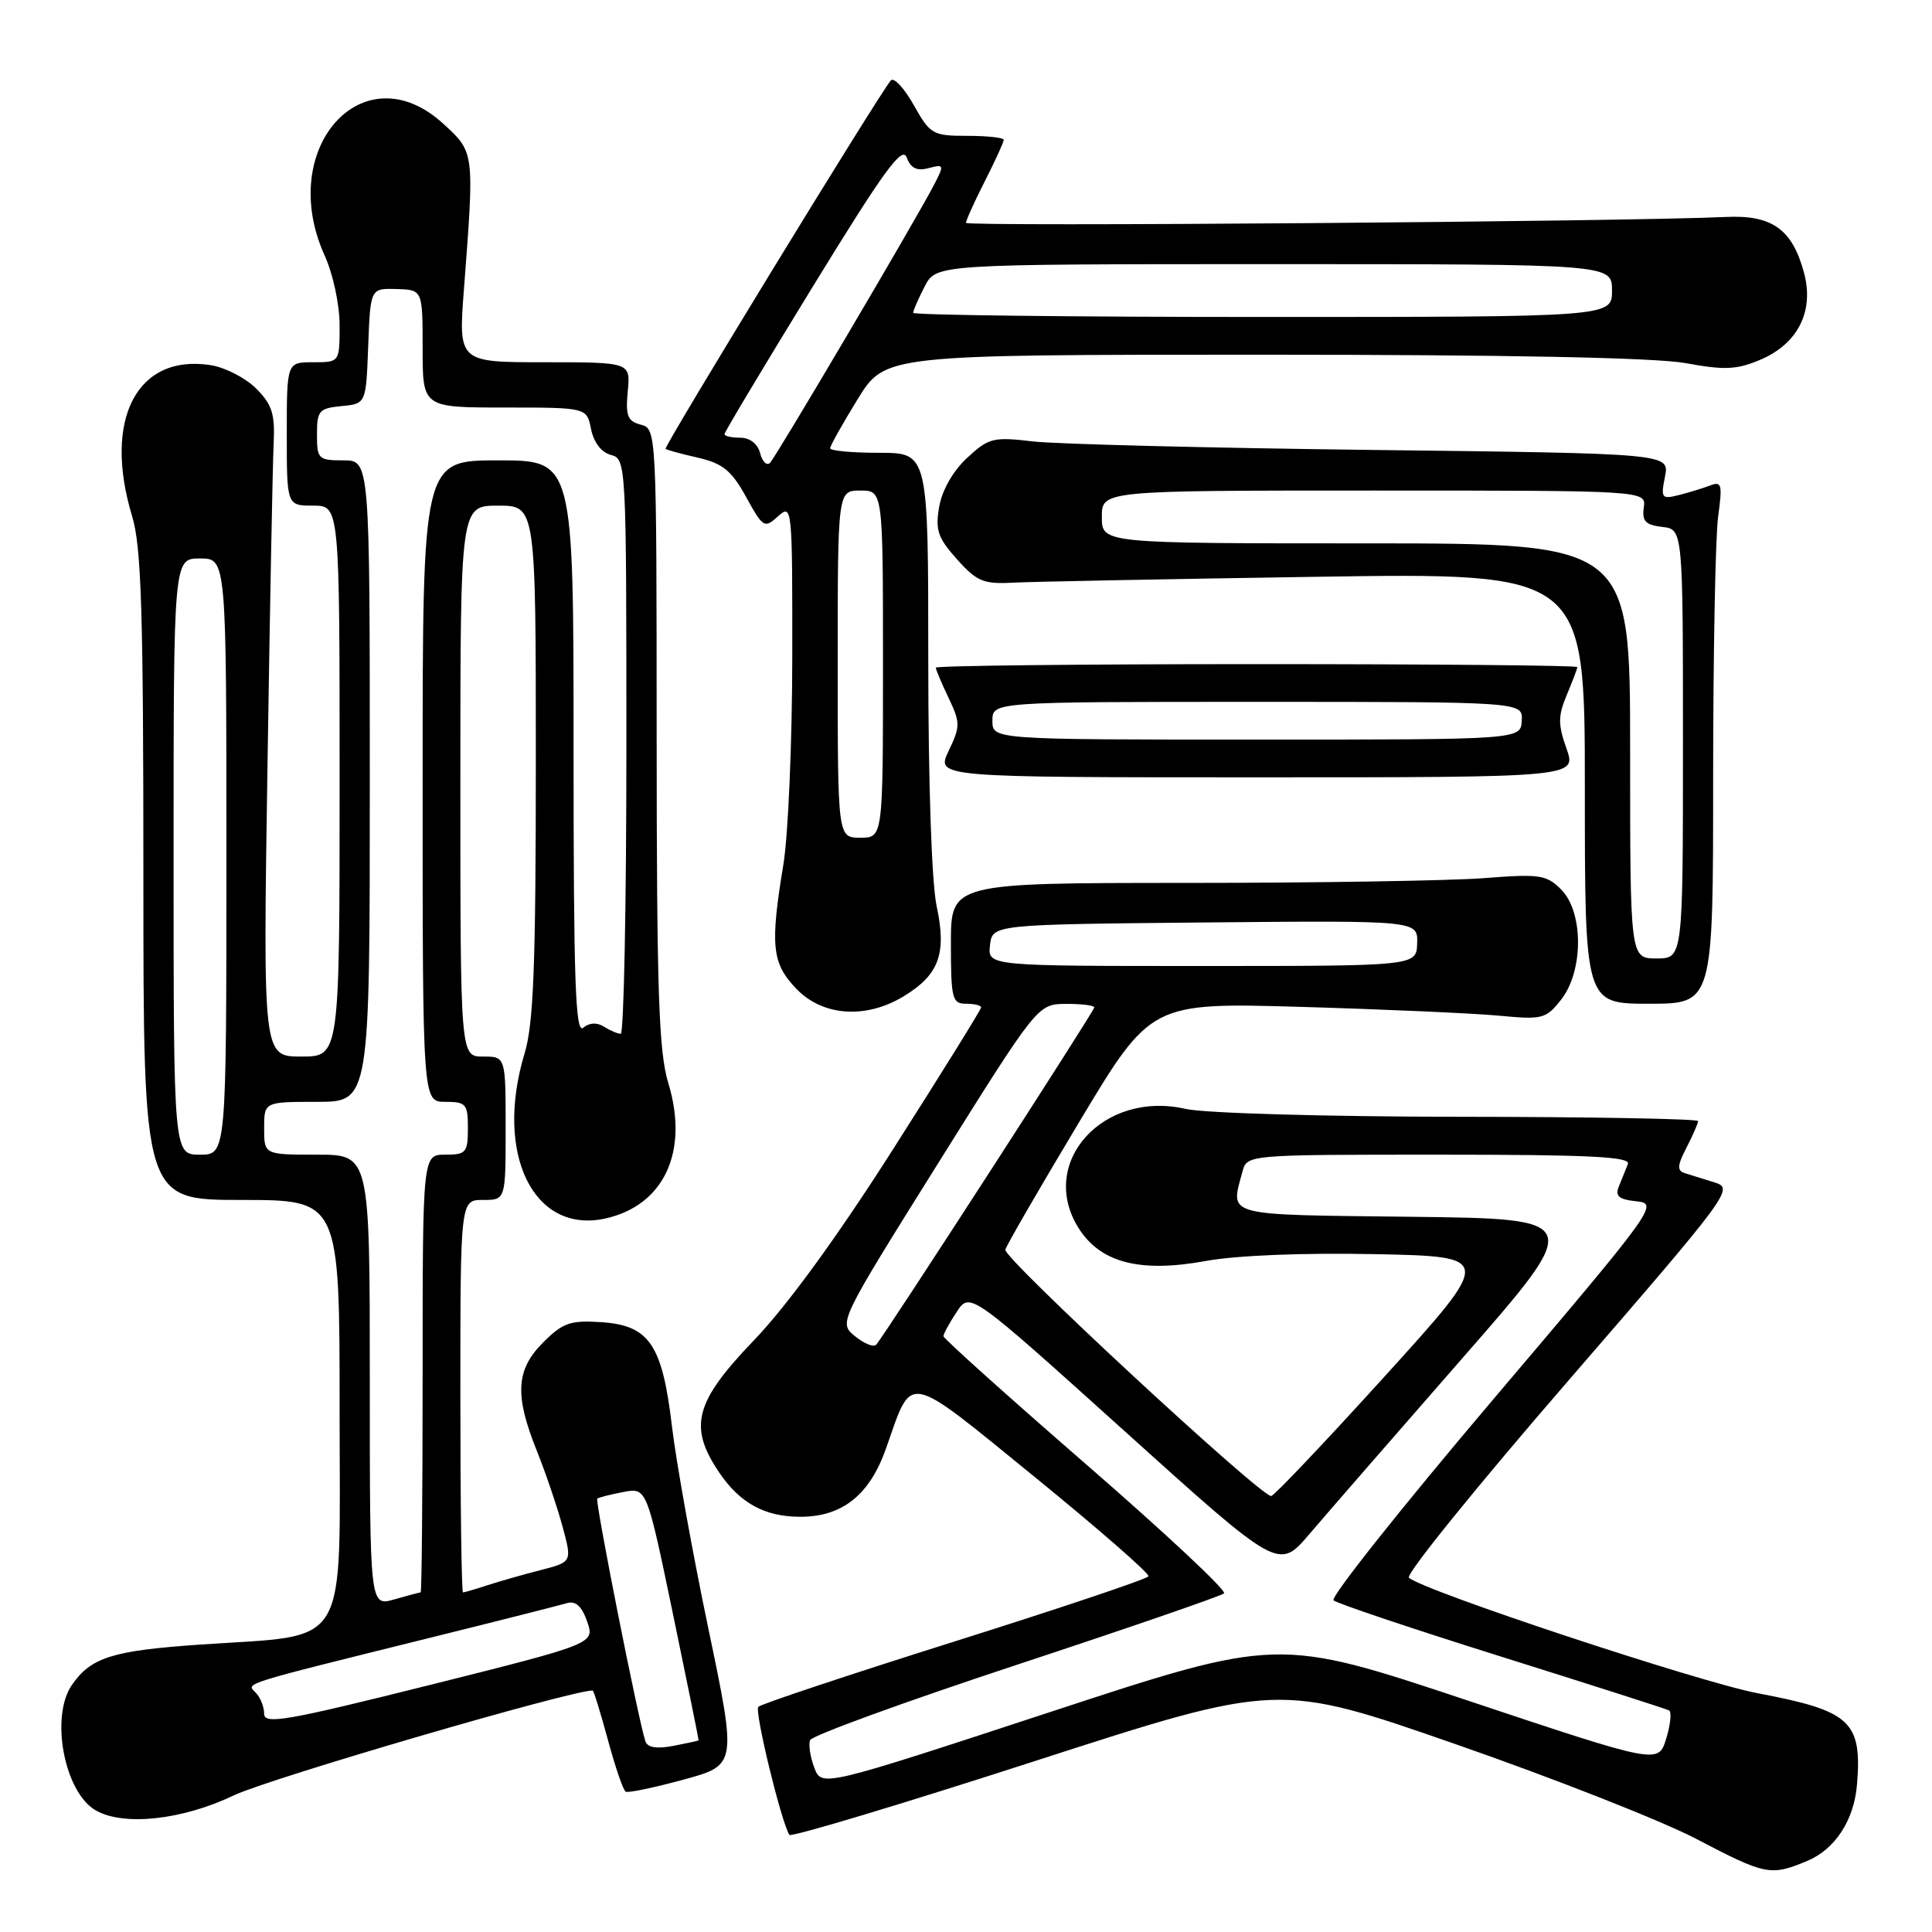 <?xml version="1.0" encoding="UTF-8" standalone="no"?>
<!DOCTYPE svg PUBLIC "-//W3C//DTD SVG 1.1//EN" "http://www.w3.org/Graphics/SVG/1.1/DTD/svg11.dtd" >
<svg xmlns="http://www.w3.org/2000/svg" xmlns:xlink="http://www.w3.org/1999/xlink" version="1.1" viewBox="0 0 256 256">
 <g >
 <path fill="currentColor"
d=" M 239.47 246.58 C 243.16 245.04 245.67 241.19 246.06 236.48 C 246.75 228.10 245.22 226.69 232.98 224.38 C 225.23 222.92 188.47 210.74 186.69 209.05 C 186.24 208.62 195.77 196.85 207.86 182.89 C 229.40 158.00 229.78 157.48 227.17 156.67 C 225.70 156.21 223.92 155.66 223.22 155.44 C 222.20 155.12 222.25 154.41 223.47 152.07 C 224.31 150.44 225.00 148.85 225.00 148.55 C 225.00 148.25 210.71 147.99 193.25 147.98 C 175.53 147.96 159.56 147.50 157.12 146.94 C 146.18 144.42 137.49 154.05 142.90 162.70 C 145.80 167.32 151.02 168.68 159.75 167.09 C 163.85 166.34 172.66 165.99 182.18 166.18 C 197.87 166.50 197.87 166.50 183.52 182.33 C 175.63 191.03 168.84 198.19 168.44 198.23 C 167.11 198.37 132.91 166.69 133.21 165.59 C 133.37 164.99 137.78 157.38 143.00 148.67 C 152.50 132.84 152.50 132.84 172.50 133.42 C 183.50 133.74 195.25 134.27 198.61 134.58 C 204.39 135.13 204.84 135.02 206.86 132.45 C 209.84 128.66 209.84 120.84 206.86 117.86 C 204.91 115.91 204.03 115.78 196.61 116.36 C 192.15 116.70 174.44 116.99 157.25 116.99 C 126.00 117.00 126.00 117.00 126.00 125.00 C 126.00 132.33 126.17 133.00 128.00 133.00 C 129.10 133.00 130.00 133.22 130.00 133.49 C 130.00 133.77 124.76 142.20 118.36 152.24 C 110.93 163.91 104.25 173.08 99.86 177.64 C 92.05 185.78 91.20 189.03 95.28 195.09 C 98.03 199.16 101.31 200.97 106.00 200.98 C 111.59 201.00 115.23 198.11 117.41 191.91 C 120.96 181.84 119.77 181.61 137.06 195.67 C 145.55 202.59 152.36 208.52 152.18 208.87 C 152.01 209.22 140.45 213.10 126.49 217.50 C 112.53 221.90 100.83 225.80 100.48 226.16 C 99.95 226.72 103.46 241.22 104.59 243.13 C 104.80 243.47 119.45 239.07 137.16 233.34 C 169.36 222.93 169.36 222.93 192.90 231.12 C 205.84 235.62 220.17 241.26 224.74 243.65 C 233.96 248.48 234.61 248.61 239.47 246.58 Z  M 31.00 237.89 C 35.65 235.67 75.58 224.00 78.53 224.00 C 78.67 224.00 79.57 226.94 80.55 230.54 C 81.52 234.14 82.58 237.23 82.91 237.41 C 83.23 237.59 86.68 236.87 90.57 235.81 C 97.64 233.88 97.64 233.88 93.84 215.69 C 91.75 205.69 89.59 193.68 89.04 189.01 C 87.75 178.13 86.04 175.61 79.63 175.19 C 75.57 174.93 74.57 175.28 71.98 177.87 C 68.36 181.48 68.16 184.84 71.12 192.21 C 72.29 195.12 73.82 199.63 74.53 202.24 C 75.81 206.97 75.81 206.97 71.66 208.04 C 69.37 208.62 66.20 209.53 64.60 210.05 C 63.01 210.57 61.54 211.00 61.35 211.00 C 61.16 211.00 61.00 199.30 61.00 185.00 C 61.00 159.00 61.00 159.00 64.00 159.00 C 67.00 159.00 67.00 159.00 67.00 149.50 C 67.00 140.00 67.00 140.00 64.00 140.00 C 61.00 140.00 61.00 140.00 61.00 103.50 C 61.00 67.00 61.00 67.00 66.00 67.00 C 71.00 67.00 71.00 67.00 71.00 100.84 C 71.00 127.95 70.70 135.66 69.51 139.59 C 65.48 152.89 70.69 163.55 80.20 161.46 C 87.99 159.74 91.32 152.58 88.55 143.50 C 87.29 139.37 87.02 131.40 87.01 97.66 C 87.00 57.06 86.99 56.81 84.91 56.27 C 83.15 55.81 82.88 55.10 83.18 51.86 C 83.55 48.00 83.55 48.00 72.14 48.00 C 60.73 48.00 60.73 48.00 61.48 38.25 C 62.87 20.06 62.89 20.20 58.74 16.40 C 48.17 6.71 36.56 19.62 43.02 33.86 C 44.13 36.30 45.00 40.37 45.00 43.11 C 45.00 48.00 45.00 48.00 41.50 48.00 C 38.00 48.00 38.00 48.00 38.00 57.50 C 38.00 67.00 38.00 67.00 41.50 67.00 C 45.00 67.00 45.00 67.00 45.00 103.50 C 45.00 140.00 45.00 140.00 39.93 140.00 C 34.85 140.00 34.85 140.00 35.44 101.75 C 35.76 80.71 36.13 61.37 36.26 58.77 C 36.45 54.85 36.05 53.59 33.94 51.48 C 32.54 50.08 29.84 48.69 27.95 48.39 C 18.16 46.83 13.61 55.55 17.51 68.41 C 18.73 72.43 19.00 81.08 19.00 116.16 C 19.00 159.00 19.00 159.00 32.00 159.00 C 45.00 159.00 45.00 159.00 45.00 186.95 C 45.00 219.21 46.61 216.52 26.48 217.92 C 14.90 218.72 12.09 219.60 9.55 223.23 C 6.62 227.41 8.50 237.45 12.66 239.87 C 16.34 242.01 24.15 241.17 31.00 237.89 Z  M 119.77 132.00 C 124.44 129.15 125.46 126.35 124.11 120.07 C 123.45 117.00 123.00 103.76 123.00 87.45 C 123.00 60.00 123.00 60.00 116.50 60.00 C 112.92 60.00 110.00 59.73 110.00 59.40 C 110.00 59.07 111.64 56.15 113.64 52.90 C 117.28 47.00 117.28 47.00 167.28 47.00 C 199.95 47.00 219.39 47.39 223.38 48.12 C 228.47 49.06 230.12 48.99 233.18 47.70 C 238.22 45.59 240.42 41.26 239.04 36.14 C 237.48 30.36 234.80 28.45 228.65 28.75 C 215.44 29.37 128.00 30.05 128.00 29.53 C 128.00 29.20 129.12 26.71 130.50 24.00 C 131.88 21.29 133.00 18.83 133.00 18.53 C 133.00 18.24 130.83 18.00 128.18 18.00 C 123.59 18.00 123.26 17.81 121.07 13.91 C 119.81 11.67 118.44 10.20 118.04 10.66 C 116.56 12.33 87.89 59.23 88.19 59.48 C 88.36 59.62 90.30 60.15 92.50 60.65 C 95.77 61.41 96.93 62.35 98.86 65.85 C 101.12 69.94 101.29 70.05 103.11 68.40 C 104.96 66.73 105.00 67.14 104.98 87.10 C 104.97 98.32 104.44 110.65 103.81 114.50 C 102.03 125.31 102.27 127.63 105.51 131.01 C 109.01 134.67 114.74 135.06 119.77 132.00 Z  M 227.00 103.14 C 227.00 86.72 227.30 71.12 227.66 68.47 C 228.25 64.16 228.14 63.73 226.57 64.34 C 225.60 64.71 223.73 65.28 222.41 65.61 C 220.18 66.17 220.05 65.99 220.62 63.15 C 221.23 60.09 221.23 60.09 181.87 59.62 C 160.21 59.36 139.96 58.85 136.86 58.49 C 131.61 57.87 131.01 58.02 128.16 60.66 C 126.29 62.39 124.84 64.92 124.45 67.13 C 123.91 70.24 124.26 71.26 126.80 74.10 C 129.41 77.03 130.32 77.41 134.14 77.21 C 136.54 77.08 154.59 76.73 174.25 76.43 C 210.00 75.88 210.00 75.88 210.00 104.44 C 210.00 133.00 210.00 133.00 218.50 133.00 C 227.00 133.00 227.00 133.00 227.00 103.14 Z  M 207.57 99.19 C 206.43 95.98 206.44 94.86 207.61 92.07 C 208.37 90.26 209.00 88.60 209.00 88.39 C 209.00 88.17 189.88 88.00 166.50 88.00 C 143.12 88.00 124.00 88.21 124.00 88.47 C 124.00 88.72 124.76 90.52 125.69 92.47 C 127.26 95.77 127.26 96.23 125.70 99.50 C 124.03 103.00 124.03 103.00 166.47 103.00 C 208.91 103.00 208.91 103.00 207.57 99.19 Z  M 107.90 234.23 C 107.36 232.81 107.11 231.17 107.34 230.58 C 107.57 229.98 119.85 225.51 134.63 220.63 C 149.41 215.75 161.81 211.48 162.19 211.13 C 162.58 210.78 154.36 203.10 143.94 194.05 C 133.52 185.00 125.00 177.35 125.01 177.05 C 125.01 176.75 125.80 175.30 126.77 173.83 C 128.53 171.17 128.53 171.17 148.98 189.60 C 169.43 208.04 169.43 208.04 173.47 203.31 C 175.68 200.71 184.80 190.24 193.71 180.04 C 209.93 161.50 209.93 161.50 186.96 161.23 C 161.90 160.94 163.03 161.24 164.63 155.25 C 165.23 153.00 165.23 153.00 190.72 153.00 C 210.72 153.00 216.10 153.27 215.70 154.25 C 215.42 154.94 214.89 156.26 214.52 157.18 C 213.98 158.50 214.48 158.93 216.85 159.18 C 219.80 159.49 219.41 160.04 197.88 185.40 C 185.79 199.65 176.26 211.64 176.70 212.05 C 177.14 212.46 187.18 215.83 199.00 219.54 C 210.82 223.25 220.80 226.44 221.16 226.64 C 221.52 226.84 221.35 228.52 220.78 230.38 C 219.74 233.76 219.74 233.76 194.54 225.35 C 169.33 216.94 169.33 216.94 139.10 226.87 C 108.87 236.80 108.87 236.80 107.90 234.23 Z  M 113.30 177.06 C 111.10 175.26 111.10 175.26 124.30 154.15 C 137.50 133.05 137.50 133.05 141.25 133.02 C 143.31 133.01 145.00 133.22 145.00 133.49 C 145.00 133.97 117.28 176.84 116.10 178.18 C 115.77 178.55 114.51 178.05 113.30 177.06 Z  M 131.18 125.25 C 131.50 122.50 131.50 122.50 159.68 122.23 C 187.87 121.97 187.87 121.97 187.78 124.98 C 187.70 128.00 187.70 128.00 159.28 128.00 C 130.87 128.00 130.87 128.00 131.18 125.25 Z  M 85.52 230.73 C 84.57 227.89 78.82 198.85 79.14 198.58 C 79.34 198.42 80.89 198.02 82.59 197.70 C 85.69 197.11 85.69 197.11 89.16 213.81 C 91.07 222.99 92.60 230.55 92.57 230.61 C 92.53 230.66 91.02 230.99 89.21 231.34 C 87.02 231.76 85.79 231.56 85.52 230.73 Z  M 35.00 227.08 C 35.00 226.16 34.49 224.89 33.87 224.27 C 32.60 223.00 31.70 223.29 57.00 217.01 C 66.08 214.76 74.24 212.69 75.14 212.42 C 76.28 212.09 77.10 212.84 77.80 214.86 C 78.82 217.79 78.82 217.79 56.91 223.28 C 37.91 228.03 35.00 228.54 35.00 227.08 Z  M 49.00 182.93 C 49.00 153.00 49.00 153.00 42.00 153.00 C 35.00 153.00 35.00 153.00 35.00 149.50 C 35.00 146.00 35.00 146.00 42.00 146.00 C 49.00 146.00 49.00 146.00 49.00 103.50 C 49.00 61.00 49.00 61.00 45.50 61.00 C 42.18 61.00 42.00 60.82 42.00 57.56 C 42.00 54.42 42.27 54.10 45.25 53.81 C 48.50 53.50 48.50 53.50 48.79 45.85 C 49.08 38.20 49.08 38.20 52.54 38.30 C 56.00 38.40 56.00 38.40 56.00 46.20 C 56.00 54.00 56.00 54.00 66.88 54.00 C 77.75 54.00 77.75 54.00 78.32 56.87 C 78.68 58.63 79.69 59.95 80.95 60.28 C 82.97 60.81 83.00 61.34 83.00 98.91 C 83.00 119.86 82.66 136.99 82.25 136.98 C 81.84 136.98 80.84 136.55 80.03 136.04 C 79.10 135.45 78.10 135.50 77.28 136.18 C 76.24 137.04 76.00 130.04 76.00 99.12 C 76.00 61.00 76.00 61.00 66.00 61.00 C 56.00 61.00 56.00 61.00 56.00 103.50 C 56.00 146.00 56.00 146.00 59.00 146.00 C 61.76 146.00 62.00 146.28 62.00 149.50 C 62.00 152.72 61.76 153.00 59.00 153.00 C 56.00 153.00 56.00 153.00 56.00 182.00 C 56.00 197.95 55.88 211.00 55.74 211.00 C 55.60 211.00 54.03 211.42 52.24 211.93 C 49.00 212.86 49.00 212.86 49.00 182.93 Z  M 23.00 113.50 C 23.00 74.00 23.00 74.00 26.50 74.00 C 30.00 74.00 30.00 74.00 30.00 113.50 C 30.00 153.00 30.00 153.00 26.50 153.00 C 23.00 153.00 23.00 153.00 23.00 113.50 Z  M 111.00 88.00 C 111.00 65.00 111.00 65.00 114.00 65.00 C 117.00 65.00 117.00 65.00 117.00 88.00 C 117.00 111.00 117.00 111.00 114.00 111.00 C 111.00 111.00 111.00 111.00 111.00 88.00 Z  M 100.73 60.07 C 100.40 58.81 99.37 58.00 98.09 58.00 C 96.94 58.00 96.00 57.79 96.00 57.52 C 96.00 57.26 101.27 48.46 107.71 37.96 C 117.12 22.62 119.55 19.27 120.14 20.86 C 120.67 22.29 121.48 22.69 123.04 22.28 C 125.12 21.73 125.15 21.82 123.70 24.61 C 121.34 29.15 102.90 60.41 102.04 61.32 C 101.62 61.76 101.02 61.20 100.73 60.07 Z  M 121.00 41.45 C 121.00 41.15 121.69 39.57 122.53 37.95 C 124.05 35.00 124.05 35.00 168.83 35.00 C 213.60 35.00 213.60 35.00 213.60 38.50 C 213.60 42.00 213.60 42.00 167.30 42.00 C 141.83 42.00 121.00 41.75 121.00 41.45 Z  M 216.00 99.50 C 216.00 72.00 216.00 72.00 181.00 72.00 C 146.00 72.00 146.00 72.00 146.00 68.50 C 146.00 65.00 146.00 65.00 182.06 65.00 C 218.13 65.00 218.13 65.00 217.81 67.25 C 217.56 69.06 218.04 69.56 220.25 69.82 C 223.00 70.13 223.00 70.13 223.00 98.57 C 223.00 127.00 223.00 127.00 219.50 127.00 C 216.00 127.00 216.00 127.00 216.00 99.50 Z  M 131.50 95.50 C 131.50 93.00 131.50 93.00 166.64 93.00 C 201.79 93.00 201.79 93.00 201.64 95.50 C 201.50 98.00 201.50 98.00 166.50 98.00 C 131.50 98.00 131.50 98.00 131.50 95.50 Z "/>
</g>
</svg>